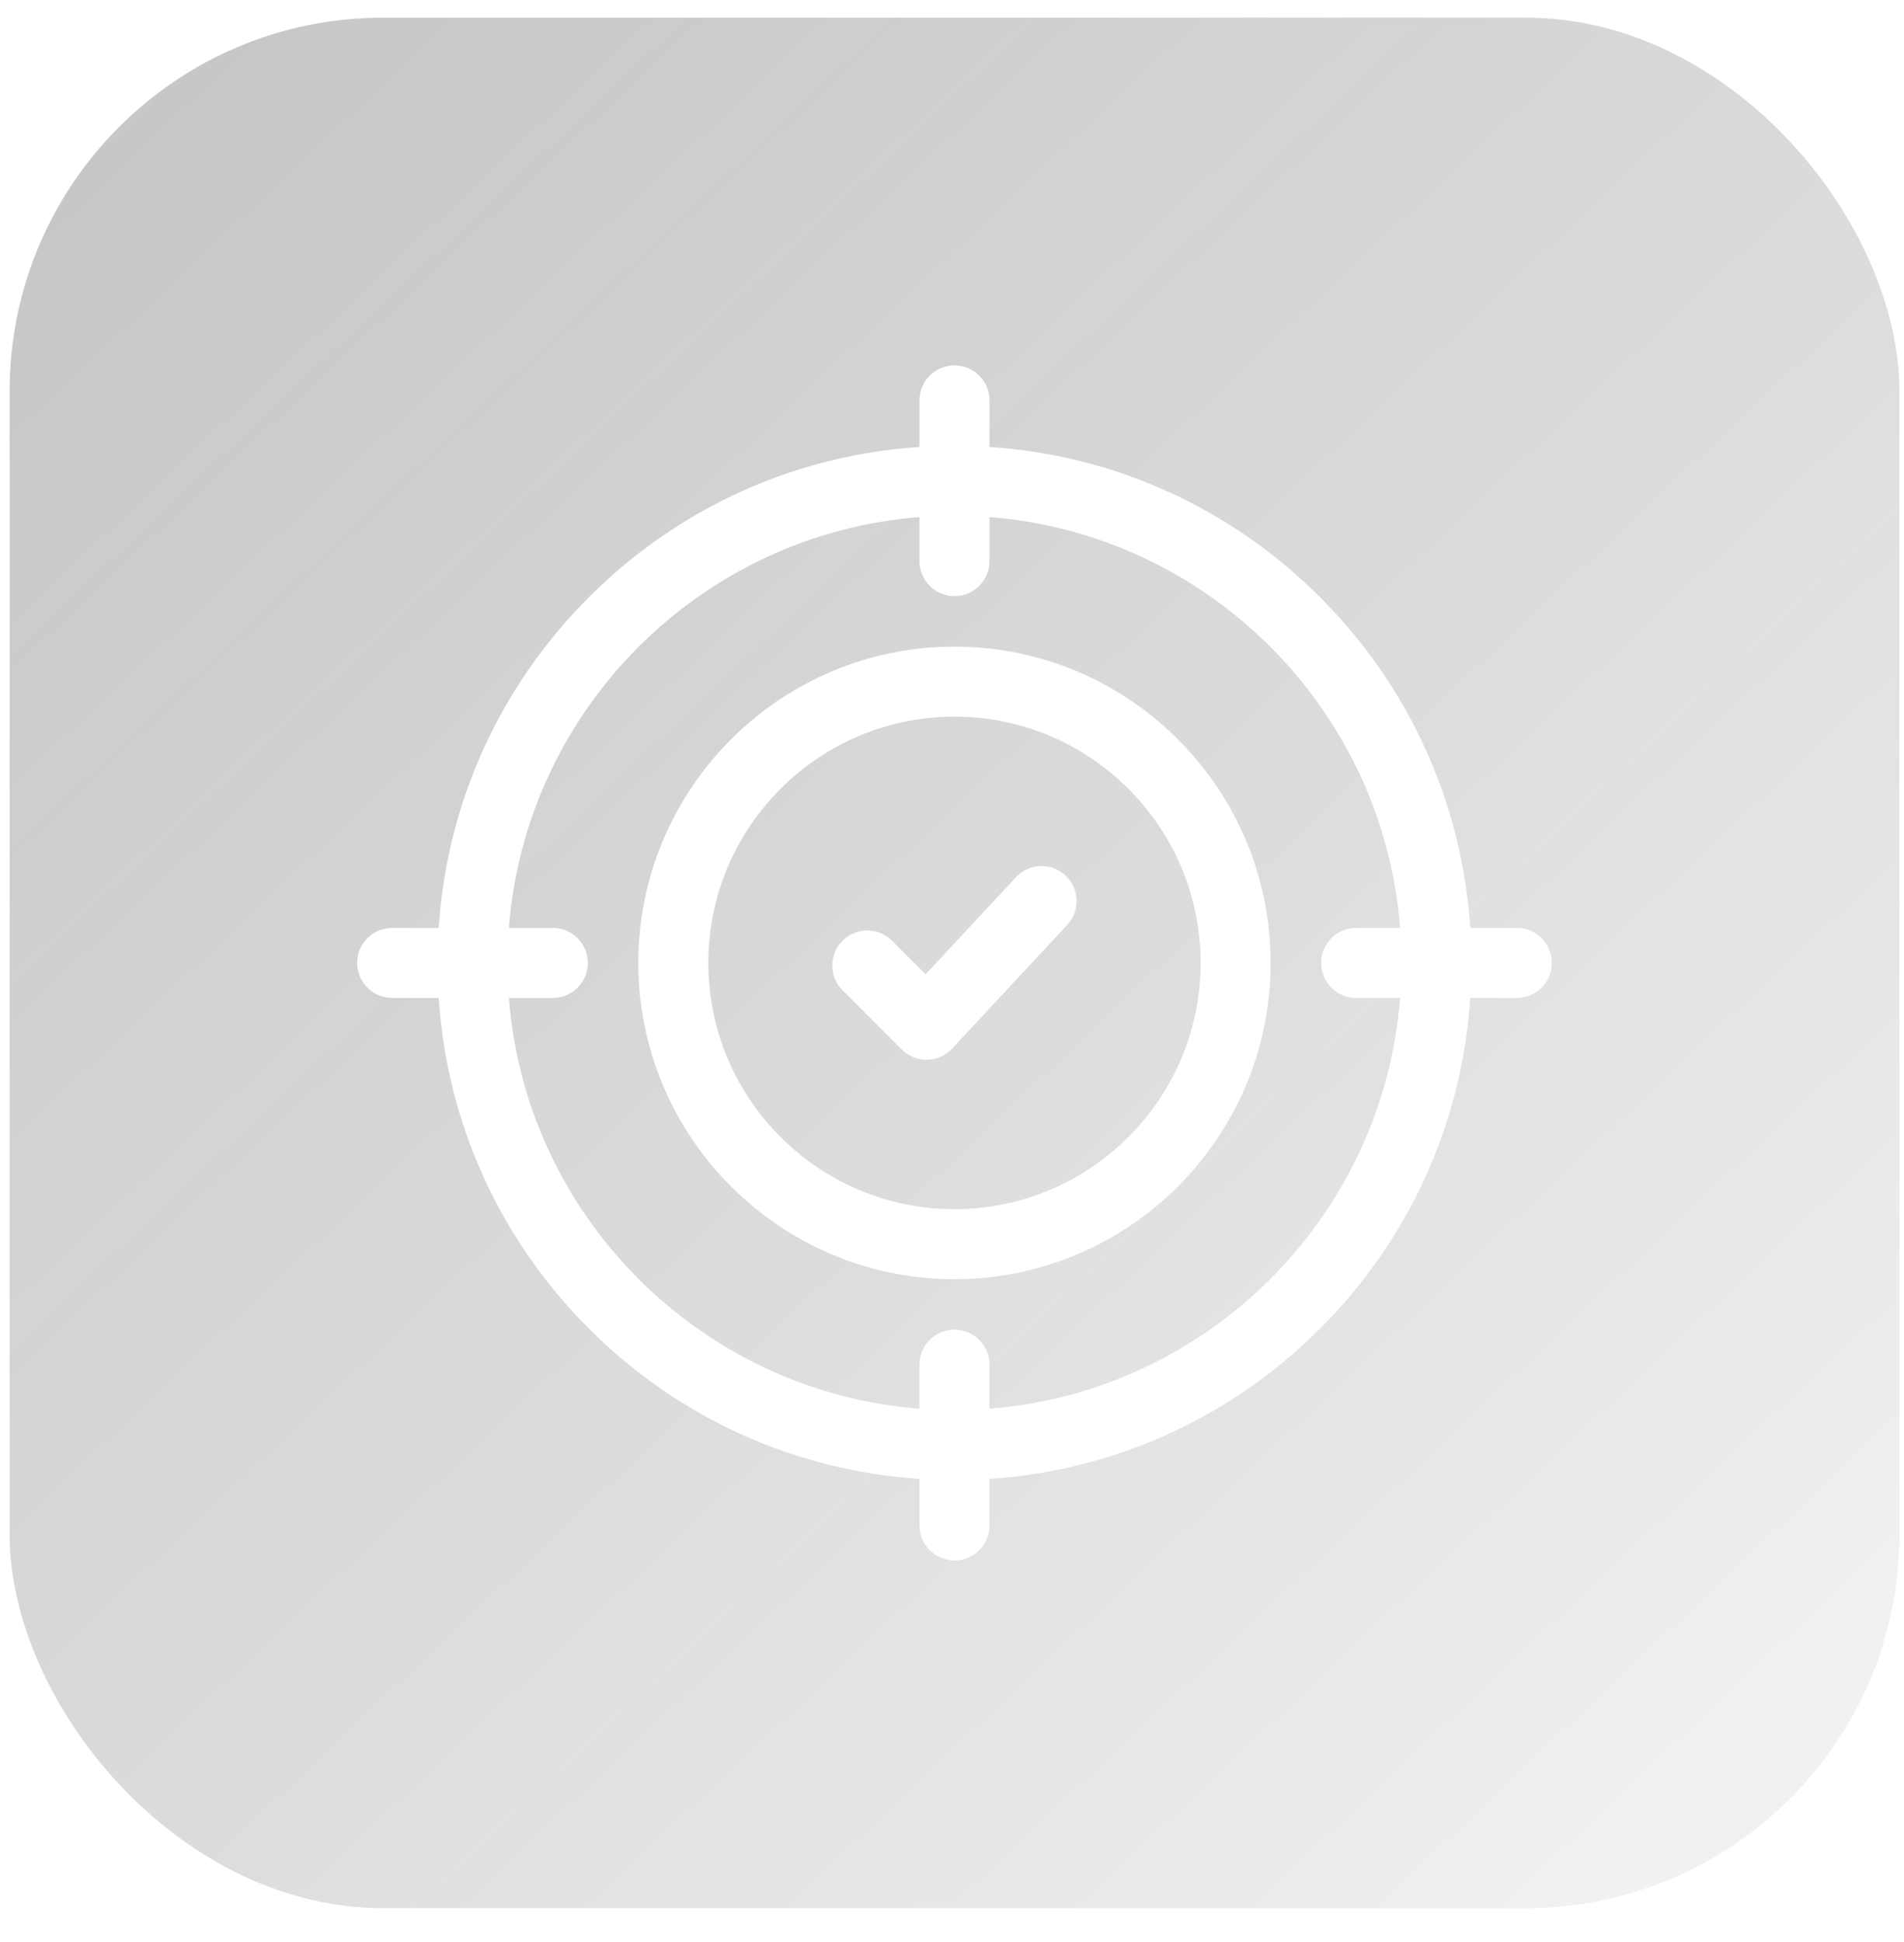 <svg width="51" height="52" viewBox="0 0 51 52" fill="none" xmlns="http://www.w3.org/2000/svg">
<g opacity="0.41" filter="url(#filter0_b_4415_1921)">
<rect x="0.258" y="0.473" width="50.619" height="50.619" rx="10" fill="url(#paint0_linear_4415_1921)"/>
</g>
<g clip-path="url(#clip0_4415_1921)">
<path d="M25.566 17.314C20.897 17.314 17.098 21.113 17.098 25.783C17.098 30.453 20.897 34.252 25.566 34.252C30.236 34.252 34.035 30.453 34.035 25.783C34.035 21.113 30.236 17.314 25.566 17.314ZM25.566 32.377C21.931 32.377 18.973 29.419 18.973 25.783C18.973 22.147 21.931 19.189 25.566 19.189C29.202 19.189 32.16 22.147 32.16 25.783C32.16 29.419 29.202 32.377 25.566 32.377Z" fill="white"/>
<path d="M27.214 23.488L24.793 26.089L23.893 25.189C23.527 24.823 22.934 24.823 22.567 25.189C22.201 25.555 22.201 26.149 22.567 26.515L24.154 28.102C24.33 28.278 24.569 28.377 24.817 28.377C24.823 28.377 24.828 28.377 24.834 28.377C25.088 28.372 25.33 28.264 25.503 28.078L28.587 24.765C28.94 24.387 28.918 23.793 28.539 23.441C28.16 23.088 27.567 23.109 27.214 23.488Z" fill="white"/>
<path d="M40.629 24.846H39.383C39.16 21.499 37.752 18.384 35.358 15.991C32.965 13.598 29.85 12.189 26.504 11.967V10.72C26.504 10.203 26.084 9.783 25.566 9.783C25.049 9.783 24.629 10.203 24.629 10.72V11.967C21.283 12.189 18.168 13.598 15.774 15.991C13.381 18.384 11.972 21.499 11.75 24.846H10.504C9.986 24.846 9.566 25.265 9.566 25.783C9.566 26.301 9.986 26.721 10.504 26.721H11.75C11.972 30.067 13.381 33.182 15.774 35.575C18.168 37.968 21.283 39.377 24.629 39.599V40.846C24.629 41.363 25.049 41.783 25.567 41.783C26.084 41.783 26.504 41.363 26.504 40.846V39.599C29.85 39.377 32.965 37.968 35.359 35.575C37.752 33.182 39.161 30.067 39.383 26.721H40.629C41.147 26.721 41.566 26.301 41.566 25.783C41.566 25.265 41.147 24.846 40.629 24.846ZM26.504 37.72V36.542C26.504 36.024 26.084 35.604 25.566 35.604C25.049 35.604 24.629 36.024 24.629 36.542V37.72C18.773 37.264 14.085 32.577 13.63 26.721H14.807C15.325 26.721 15.745 26.301 15.745 25.783C15.745 25.265 15.325 24.846 14.807 24.846H13.63C14.085 18.989 18.773 14.302 24.629 13.846V15.024C24.629 15.542 25.049 15.962 25.566 15.962C26.084 15.962 26.504 15.542 26.504 15.024V13.846C32.36 14.302 37.047 18.989 37.503 24.846H36.325C35.808 24.846 35.388 25.265 35.388 25.783C35.388 26.301 35.808 26.721 36.325 26.721H37.503C37.047 32.577 32.36 37.264 26.504 37.72Z" fill="white"/>
</g>
<defs>
<filter id="filter0_b_4415_1921" x="-60.289" y="-60.074" width="171.713" height="171.713" filterUnits="userSpaceOnUse" color-interpolation-filters="sRGB">
<feFlood flood-opacity="0" result="BackgroundImageFix"/>
<feGaussianBlur in="BackgroundImageFix" stdDeviation="30.273"/>
<feComposite in2="SourceAlpha" operator="in" result="effect1_backgroundBlur_4415_1921"/>
<feBlend mode="normal" in="SourceGraphic" in2="effect1_backgroundBlur_4415_1921" result="shape"/>
</filter>
<linearGradient id="paint0_linear_4415_1921" x1="10.125" y1="-32.471" x2="78.605" y2="40.211" gradientUnits="userSpaceOnUse">
<stop stop-color="#434343" stop-opacity="0.86"/>
<stop offset="1" stop-opacity="0"/>
</linearGradient>
<clipPath id="clip0_4415_1921">
<rect width="32" height="32" fill="white" transform="translate(9.566 9.783)"/>
</clipPath>
</defs>
</svg>
